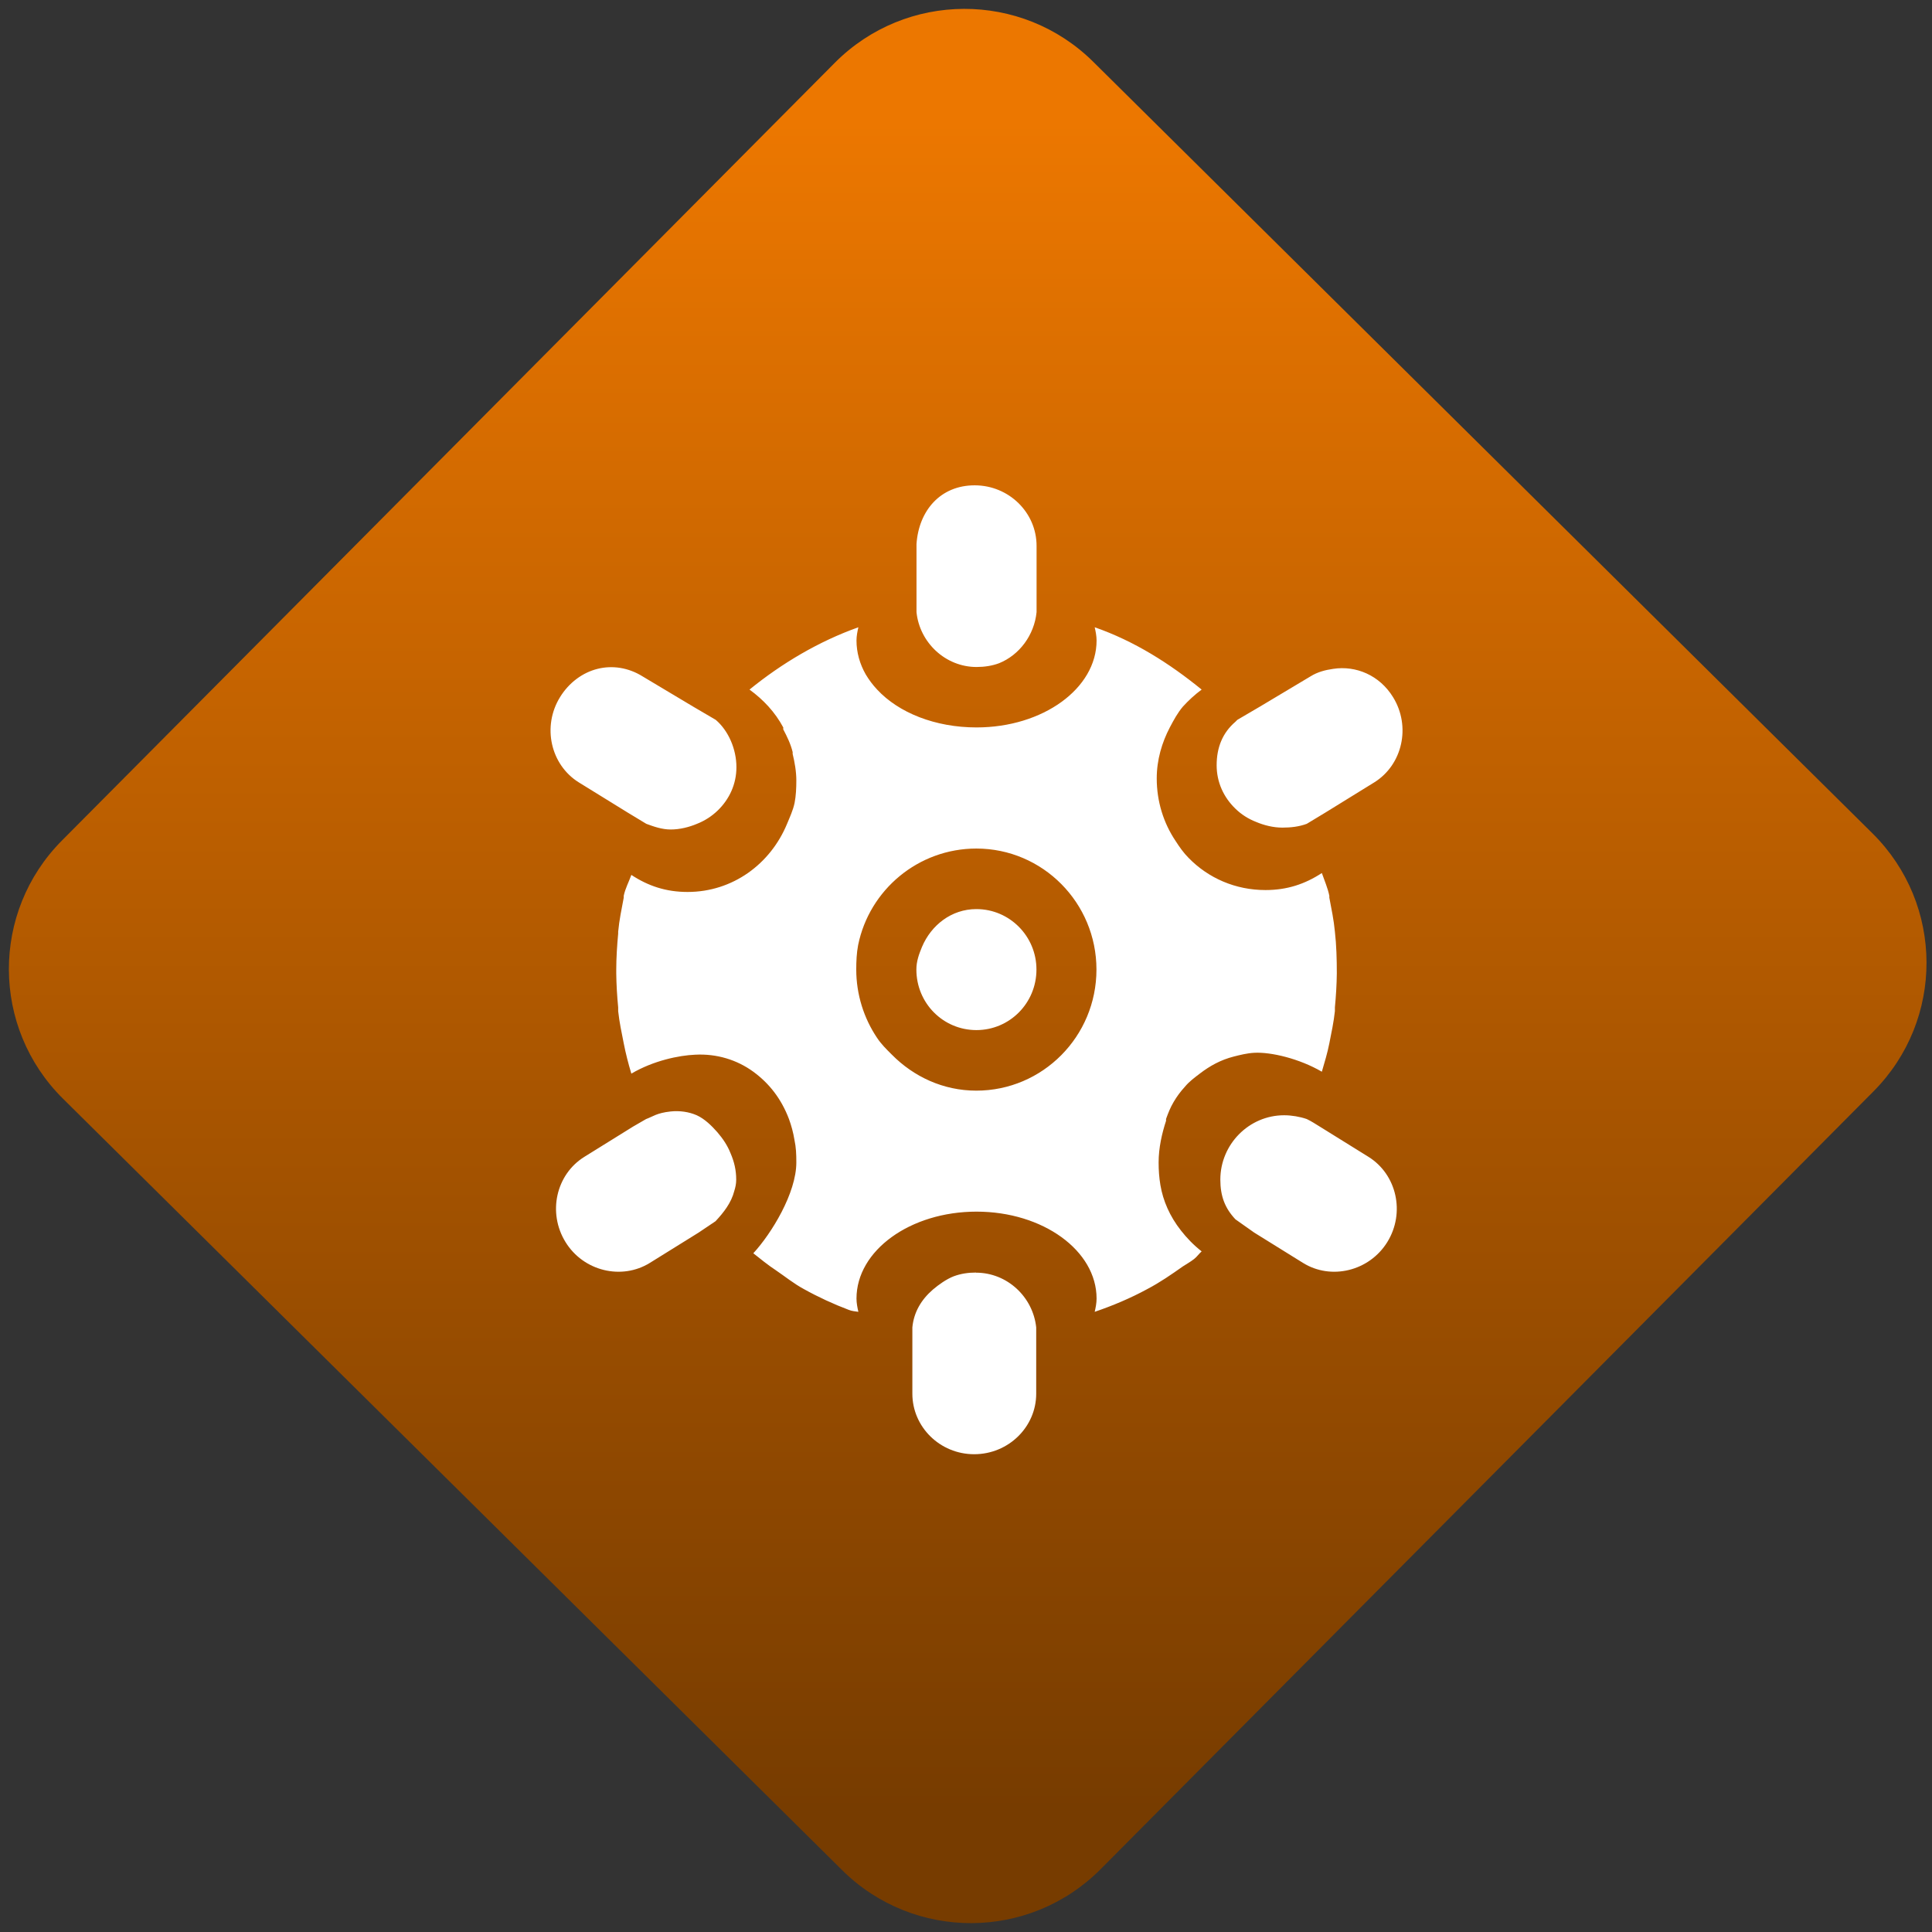 <svg width="64" height="64" viewBox="0 0 64 64" version="1.1"><rect x="0" y="0" width="64" height="64" fill="#333333" stroke="none"/><defs><linearGradient id="linear-pattern-0" gradientUnits="userSpaceOnUse" x1="0" y1="0" x2="0" y2="1" gradientTransform="matrix(60, 0, 0, 56, 0, 4)"><stop offset="0" stop-color="#ec7700" stop-opacity="1"/><stop offset="1" stop-color="#773c00" stop-opacity="1"/></linearGradient></defs><path fill="url(#linear-pattern-0)" fill-opacity="1" d="M 36.219 2.051 L 62.027 27.605 C 64.402 29.957 64.418 33.785 62.059 36.156 L 36.461 61.918 C 34.105 64.289 30.27 64.305 27.895 61.949 L 2.086 36.395 C -0.289 34.043 -0.305 30.215 2.051 27.844 L 27.652 2.082 C 30.008 -0.289 33.844 -0.305 36.219 2.051 Z M 36.219 2.051 " /><g transform="matrix(1.008,0,0,1.003,16.221,16.077)"><path fill-rule="nonzero" fill="rgb(100%, 100%, 100%)" fill-opacity="1" d="M 15.938 0 C 14.812 0 14.102 0.836 14.027 1.938 L 14.027 4.188 C 14.129 5.195 14.98 6 16 6 C 16.258 6 16.516 5.961 16.742 5.875 C 17.414 5.602 17.898 4.941 17.973 4.188 L 17.973 2 C 17.973 0.898 17.062 0 15.938 0 Z M 12.117 4.688 C 10.816 5.152 9.594 5.883 8.539 6.746 C 8.992 7.078 9.375 7.484 9.648 7.996 C 9.656 8.008 9.641 8.047 9.648 8.059 C 9.773 8.297 9.891 8.539 9.957 8.809 C 9.961 8.828 9.953 8.852 9.957 8.871 C 10.023 9.141 10.078 9.453 10.078 9.746 C 10.078 10 10.066 10.258 10.02 10.492 C 9.969 10.734 9.863 10.961 9.773 11.18 C 9.227 12.508 7.984 13.43 6.504 13.43 C 5.797 13.43 5.211 13.234 4.656 12.867 C 4.574 13.098 4.457 13.312 4.406 13.555 C 4.402 13.574 4.41 13.602 4.406 13.617 C 4.336 13.992 4.258 14.359 4.223 14.742 C 4.219 14.766 4.227 14.781 4.223 14.805 C 4.188 15.188 4.16 15.602 4.16 15.992 C 4.16 16.012 4.16 16.031 4.16 16.055 C 4.16 16.074 4.16 16.094 4.16 16.117 C 4.164 16.488 4.188 16.879 4.223 17.242 C 4.227 17.281 4.219 17.324 4.223 17.367 C 4.262 17.727 4.336 18.078 4.406 18.43 C 4.473 18.773 4.555 19.094 4.656 19.43 C 5.383 19 6.219 18.828 6.75 18.805 C 7.465 18.766 8.133 18.977 8.664 19.367 C 9.191 19.754 9.586 20.266 9.836 20.93 C 9.914 21.145 9.977 21.375 10.016 21.617 C 10.07 21.871 10.078 22.094 10.078 22.363 C 10.078 23.375 9.262 24.711 8.664 25.363 C 8.906 25.555 9.141 25.75 9.402 25.922 C 9.711 26.133 9.996 26.367 10.328 26.547 C 10.797 26.809 11.301 27.043 11.805 27.234 C 11.902 27.273 12.008 27.281 12.117 27.297 C 12.086 27.164 12.055 27.008 12.055 26.859 C 12.055 25.273 13.82 23.988 16 23.988 C 18.18 23.988 19.945 25.273 19.945 26.859 C 19.945 27.008 19.914 27.164 19.883 27.297 C 20.477 27.094 21.066 26.844 21.609 26.547 C 22.031 26.324 22.395 26.07 22.781 25.797 C 22.906 25.715 23.039 25.641 23.152 25.551 C 23.246 25.477 23.312 25.375 23.398 25.301 C 23.117 25.078 22.906 24.852 22.719 24.613 C 22.348 24.141 22.129 23.625 22.043 23.113 C 22 22.859 21.984 22.617 21.984 22.363 C 21.984 21.879 22.094 21.402 22.227 20.992 C 22.234 20.969 22.223 20.945 22.227 20.93 C 22.305 20.715 22.367 20.555 22.477 20.367 C 22.586 20.18 22.703 20.023 22.844 19.867 C 22.992 19.688 23.16 19.566 23.336 19.43 C 23.672 19.172 24.023 18.977 24.449 18.867 C 24.664 18.812 24.895 18.754 25.125 18.742 C 25.68 18.711 26.617 18.938 27.348 19.367 C 27.438 19.055 27.531 18.754 27.594 18.43 C 27.664 18.078 27.738 17.727 27.777 17.367 C 27.781 17.324 27.773 17.281 27.777 17.242 C 27.812 16.879 27.836 16.488 27.84 16.117 C 27.84 15.66 27.828 15.188 27.777 14.742 C 27.742 14.359 27.664 13.988 27.594 13.617 C 27.59 13.602 27.598 13.574 27.594 13.555 C 27.539 13.289 27.434 13.055 27.348 12.805 C 26.789 13.172 26.203 13.367 25.496 13.367 C 24.508 13.367 23.617 12.973 22.969 12.305 C 22.805 12.141 22.664 11.938 22.539 11.742 C 22.148 11.156 21.922 10.445 21.922 9.68 C 21.922 9.062 22.094 8.492 22.352 7.996 C 22.484 7.746 22.602 7.523 22.781 7.309 C 22.969 7.102 23.172 6.914 23.398 6.746 C 22.344 5.883 21.188 5.145 19.883 4.688 C 19.914 4.82 19.945 4.977 19.945 5.125 C 19.945 6.711 18.18 7.996 16 7.996 C 14.641 7.996 13.441 7.512 12.734 6.746 C 12.59 6.594 12.461 6.418 12.359 6.246 C 12.164 5.902 12.055 5.52 12.055 5.125 C 12.055 4.977 12.086 4.82 12.117 4.688 Z M 3.543 6.062 C 3.055 6.184 2.605 6.516 2.312 6.996 C 1.719 7.961 2 9.227 2.926 9.809 L 4.531 10.805 L 5.148 11.18 C 5.398 11.273 5.664 11.367 5.949 11.367 C 6.25 11.367 6.555 11.289 6.812 11.18 C 7.07 11.078 7.297 10.93 7.492 10.742 C 7.879 10.367 8.109 9.867 8.109 9.309 C 8.109 8.719 7.852 8.109 7.43 7.746 L 6.688 7.309 L 5.023 6.309 C 4.562 6.02 4.031 5.938 3.543 6.062 Z M 27.719 6.062 C 27.465 6.098 27.207 6.164 26.977 6.309 L 25.312 7.309 L 24.57 7.746 C 24.547 7.766 24.531 7.789 24.508 7.809 C 24.086 8.172 23.891 8.656 23.891 9.246 C 23.891 9.805 24.121 10.305 24.508 10.68 C 24.703 10.871 24.93 11.016 25.188 11.117 C 25.445 11.227 25.75 11.305 26.051 11.305 C 26.336 11.305 26.602 11.273 26.852 11.18 L 27.469 10.805 L 29.074 9.809 C 30 9.227 30.281 7.961 29.688 6.996 C 29.246 6.273 28.469 5.945 27.719 6.062 Z M 15.992 11.996 C 18.176 11.996 19.941 13.789 19.941 15.992 C 19.941 18.203 18.172 19.992 15.992 19.992 C 14.906 19.992 13.934 19.531 13.219 18.805 C 13.039 18.625 12.867 18.457 12.727 18.242 C 12.301 17.605 12.047 16.82 12.047 15.992 C 12.047 15.719 12.059 15.445 12.109 15.184 C 12.477 13.359 14.086 11.996 15.996 11.996 Z M 15.992 13.996 C 15.176 13.996 14.508 14.527 14.207 15.246 C 14.109 15.484 14.023 15.719 14.023 15.992 C 14.023 17.102 14.902 17.992 15.996 17.992 C 17.086 17.992 17.969 17.102 17.969 15.992 C 17.969 14.891 17.086 13.996 15.996 13.996 Z M 5.945 20.68 C 5.484 20.73 5.359 20.852 5.141 20.93 L 4.711 21.18 L 3.109 22.18 C 2.18 22.762 1.898 24.023 2.492 24.992 C 3.082 25.957 4.34 26.258 5.266 25.68 L 6.867 24.68 L 7.422 24.305 C 7.691 24.016 7.941 23.695 8.039 23.305 C 8.078 23.18 8.102 23.066 8.102 22.93 C 8.102 22.621 8.039 22.344 7.914 22.055 C 7.812 21.797 7.664 21.578 7.484 21.367 C 7.293 21.148 7.062 20.922 6.805 20.805 C 6.547 20.691 6.242 20.648 5.945 20.68 Z M 26.109 20.805 C 24.953 20.805 24.012 21.766 24.012 22.93 C 24.012 23.477 24.164 23.875 24.508 24.242 L 25.125 24.68 L 26.727 25.68 C 27.648 26.258 28.906 25.957 29.5 24.992 C 30.094 24.023 29.809 22.762 28.883 22.18 L 27.281 21.18 C 27.141 21.094 27.008 21.004 26.852 20.93 C 26.629 20.852 26.355 20.805 26.109 20.805 Z M 15.984 26 C 15.73 26 15.484 26.035 15.246 26.125 C 15.008 26.219 14.758 26.398 14.566 26.562 C 14.18 26.898 13.938 27.312 13.891 27.812 L 13.891 30 C 13.891 31.102 14.801 32 15.922 32 C 17.047 32 17.961 31.102 17.961 30 L 17.961 27.812 C 17.855 26.805 17.008 26.004 15.984 26.004 Z M 15.984 26 "/></g></svg>
